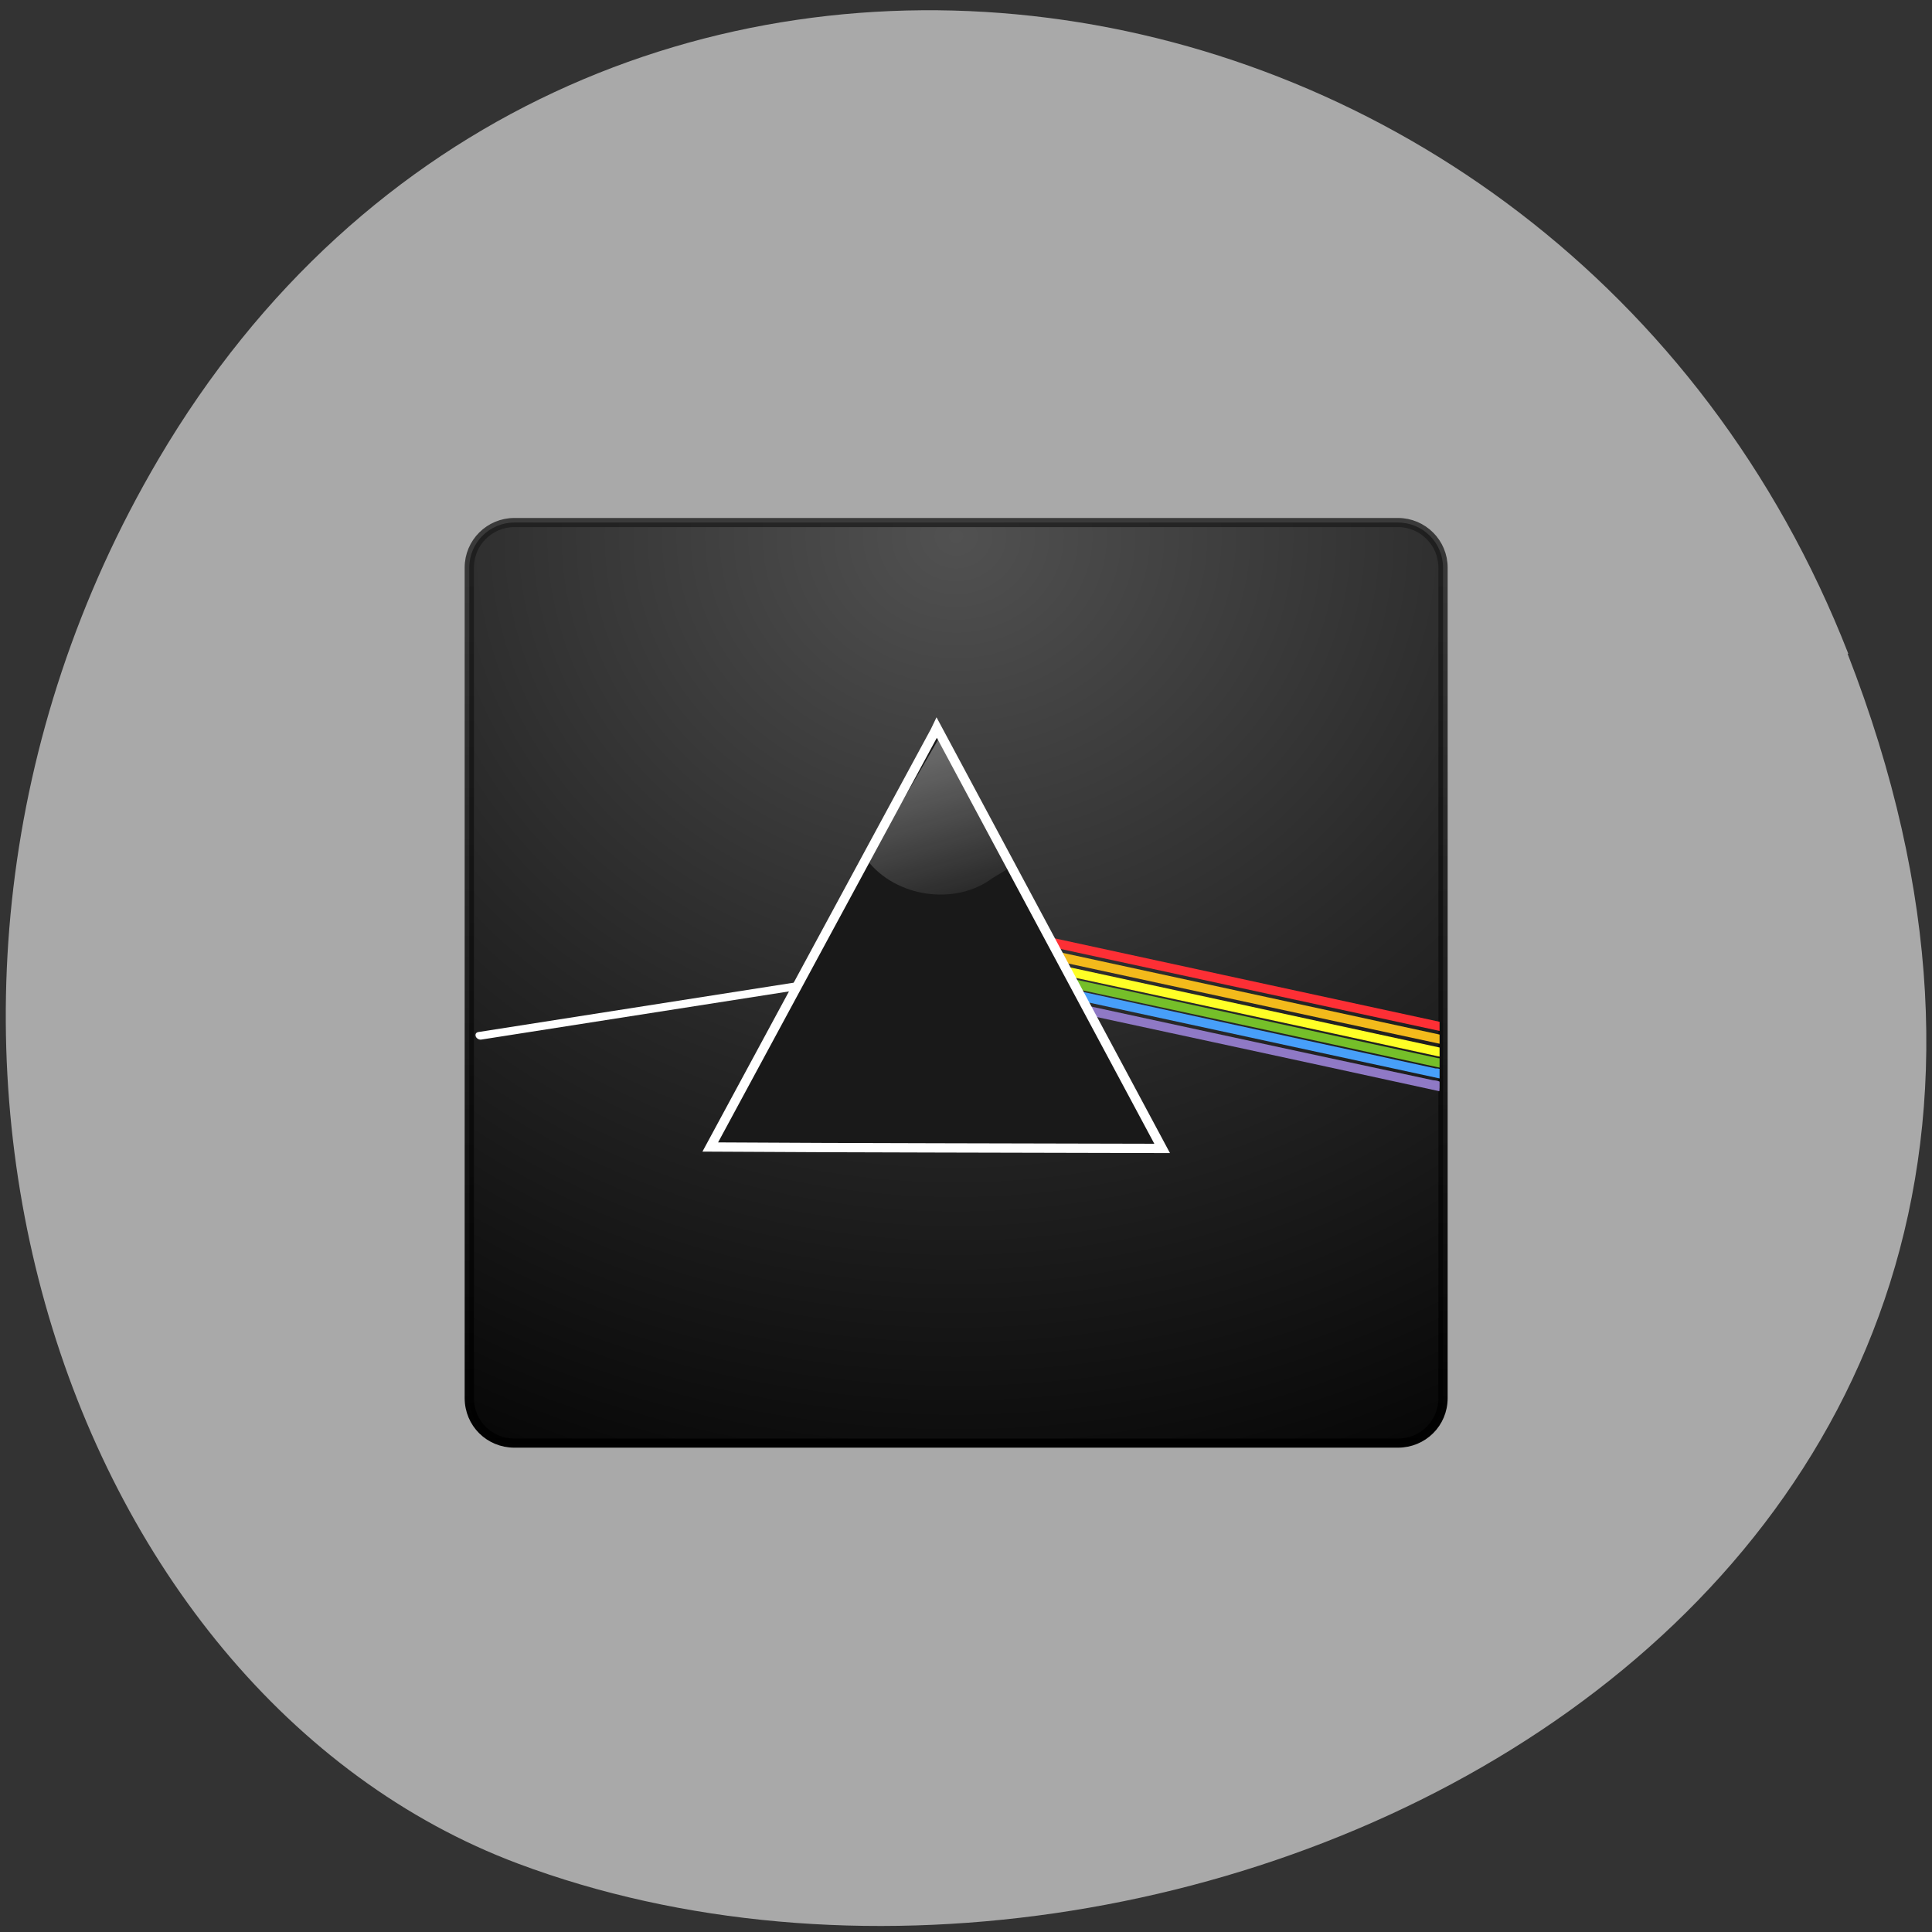 <svg xmlns="http://www.w3.org/2000/svg" viewBox="0 0 16 16"><rect x="0" y="0" width="16" height="16" fill="#333333" stroke="none"/><defs><clipPath id="4"><path d="m 8 8 h 4 v 1 h -4"/></clipPath><clipPath id="2"><path d="m 8 7 h 4 v 2 h -4"/></clipPath><clipPath id="3"><path d="m 7.902 7.438 h 3.762 c 0.141 0 0.258 0.113 0.258 0.254 v 1.313 c 0 0.141 -0.117 0.254 -0.258 0.254 h -3.762 c -0.141 0 -0.258 -0.113 -0.258 -0.254 v -1.313 c 0 -0.141 0.117 -0.254 0.258 -0.254"/></clipPath><clipPath id="5"><path d="m 8 8 h 4 v 2 h -4"/></clipPath><linearGradient id="6" gradientUnits="userSpaceOnUse" x1="48.978" y1="-41.29" x2="64.66" y2="13.247" gradientTransform="matrix(0.078 0 0 0.077 2.733 6.774)"><stop stop-color="#fff"/><stop offset="1" stop-color="#fff" stop-opacity="0"/></linearGradient><linearGradient id="1" gradientUnits="userSpaceOnUse" y1="55.821" x2="0" y2="-50.09" gradientTransform="matrix(1.003 0 0 0.961 -0.051 0.45)"><stop stop-color="#000"/><stop offset="1" stop-color="#1c1c1c" stop-opacity="0.78"/></linearGradient><radialGradient id="0" gradientUnits="userSpaceOnUse" cx="7.496" cy="8.45" r="20" gradientTransform="matrix(0 5.933 -6.551 0 119.52 -89.17)"><stop stop-color="#515151"/><stop offset="0.5" stop-color="#262626"/><stop offset="1" stop-color="#000"/></radialGradient></defs><path d="m 15.301 5.414 c 3.105 7.965 -5.594 12.05 -11.01 10.02 c -3.781 -1.418 -5.668 -7.06 -2.98 -11.629 c 3.387 -5.758 11.598 -4.531 13.996 1.609" fill="#a9a9a9"/><path d="m 17.255 -46.19 h 93.81 c 2.643 0 4.788 2.17 4.788 4.845 v 89.32 c 0 2.725 -2.145 4.845 -4.788 4.845 h -93.81 c -2.643 0 -4.788 -2.12 -4.788 -4.845 v -89.32 c 0 -2.675 2.145 -4.845 4.788 -4.845" transform="matrix(0.078 0 0 0.077 2.914 7.884)" fill="url(#0)" stroke="url(#1)" stroke-linejoin="round" stroke-linecap="round" stroke-width="0.982"/><g clip-path="url(#2)"><g clip-path="url(#3)"><path d="m 8.281 7.75 c 1.25 0.27 2.504 0.543 3.758 0.813 c 0.031 -0.063 0 -0.086 -0.066 -0.09 c -1.227 -0.266 -2.453 -0.531 -3.676 -0.797 c -0.008 0.027 -0.012 0.051 -0.016 0.074" fill="#fd2f35"/><path d="m 8.258 7.852 c 1.254 0.27 2.504 0.543 3.758 0.812 c 0.031 -0.066 0 -0.09 -0.066 -0.09 c -1.227 -0.266 -2.449 -0.531 -3.676 -0.797 c -0.004 0.027 -0.012 0.051 -0.016 0.074" fill="#f3ba1b"/><path d="m 8.234 7.953 c 1.254 0.27 2.508 0.539 3.758 0.813 c 0.035 -0.066 0 -0.09 -0.066 -0.09 c -1.223 -0.266 -2.449 -0.531 -3.676 -0.797 c -0.004 0.023 -0.008 0.047 -0.016 0.074" fill="#ffff26"/><path d="m 8.215 8.04 c 1.254 0.27 2.508 0.539 3.758 0.813 c 0.035 -0.066 0 -0.09 -0.066 -0.09 c -1.223 -0.266 -2.449 -0.531 -3.676 -0.797 c -0.004 0.023 -0.008 0.051 -0.016 0.074" fill="#75bf29"/></g></g><path d="m 3.961 8.547 l 3.469 -0.543 c 0.016 -0.004 0.039 0.008 0.047 0.027 c 0.008 0.016 0 0.031 -0.02 0.035 l -3.469 0.543 c -0.02 0.004 -0.039 -0.008 -0.047 -0.023 c -0.008 -0.02 0 -0.035 0.02 -0.039" fill="#fff"/><g clip-path="url(#4)"><g clip-path="url(#3)"><path d="m 8.195 8.125 c 1.254 0.27 2.508 0.543 3.758 0.813 c 0.035 -0.066 0 -0.09 -0.066 -0.09 c -1.223 -0.266 -2.449 -0.531 -3.672 -0.797 c -0.008 0.023 -0.012 0.051 -0.02 0.074" fill="#479ff9"/></g></g><path d="m 9.152 9.117 l -2.375 -0.008 l 0.598 -1.016 l 0.594 -1.016 l 0.594 1.02" fill="#ececec"/><g clip-path="url(#5)"><g clip-path="url(#3)"><path d="m 8.176 8.227 c 1.25 0.27 2.504 0.539 3.758 0.813 c 0.031 -0.066 0 -0.09 -0.066 -0.094 c -1.227 -0.262 -2.449 -0.527 -3.676 -0.793 c -0.004 0.023 -0.012 0.047 -0.016 0.074" fill="#8f79c5"/></g></g><path d="m 61.942 -23.788 c -7.98 14.937 -15.96 29.875 -23.89 44.762 c 15.96 0.101 31.969 0.101 47.979 0.151 c -7.98 -15.09 -15.96 -30.18 -23.94 -45.27 c -0.05 0.101 -0.1 0.252 -0.15 0.353" transform="matrix(0.078 0 0 0.077 2.914 7.884)" fill="#191919" stroke="#fff"/><path d="m 7.781 6.105 c -0.195 0.34 -0.395 0.68 -0.598 1.02 c 0.234 0.305 0.727 0.379 1.035 0.148 c 0.066 -0.039 0.129 -0.078 0.191 -0.117 c -0.207 -0.355 -0.418 -0.711 -0.621 -1.07 c -0.004 0.008 -0.004 0.012 -0.008 0.02" fill="url(#6)"/></svg>
